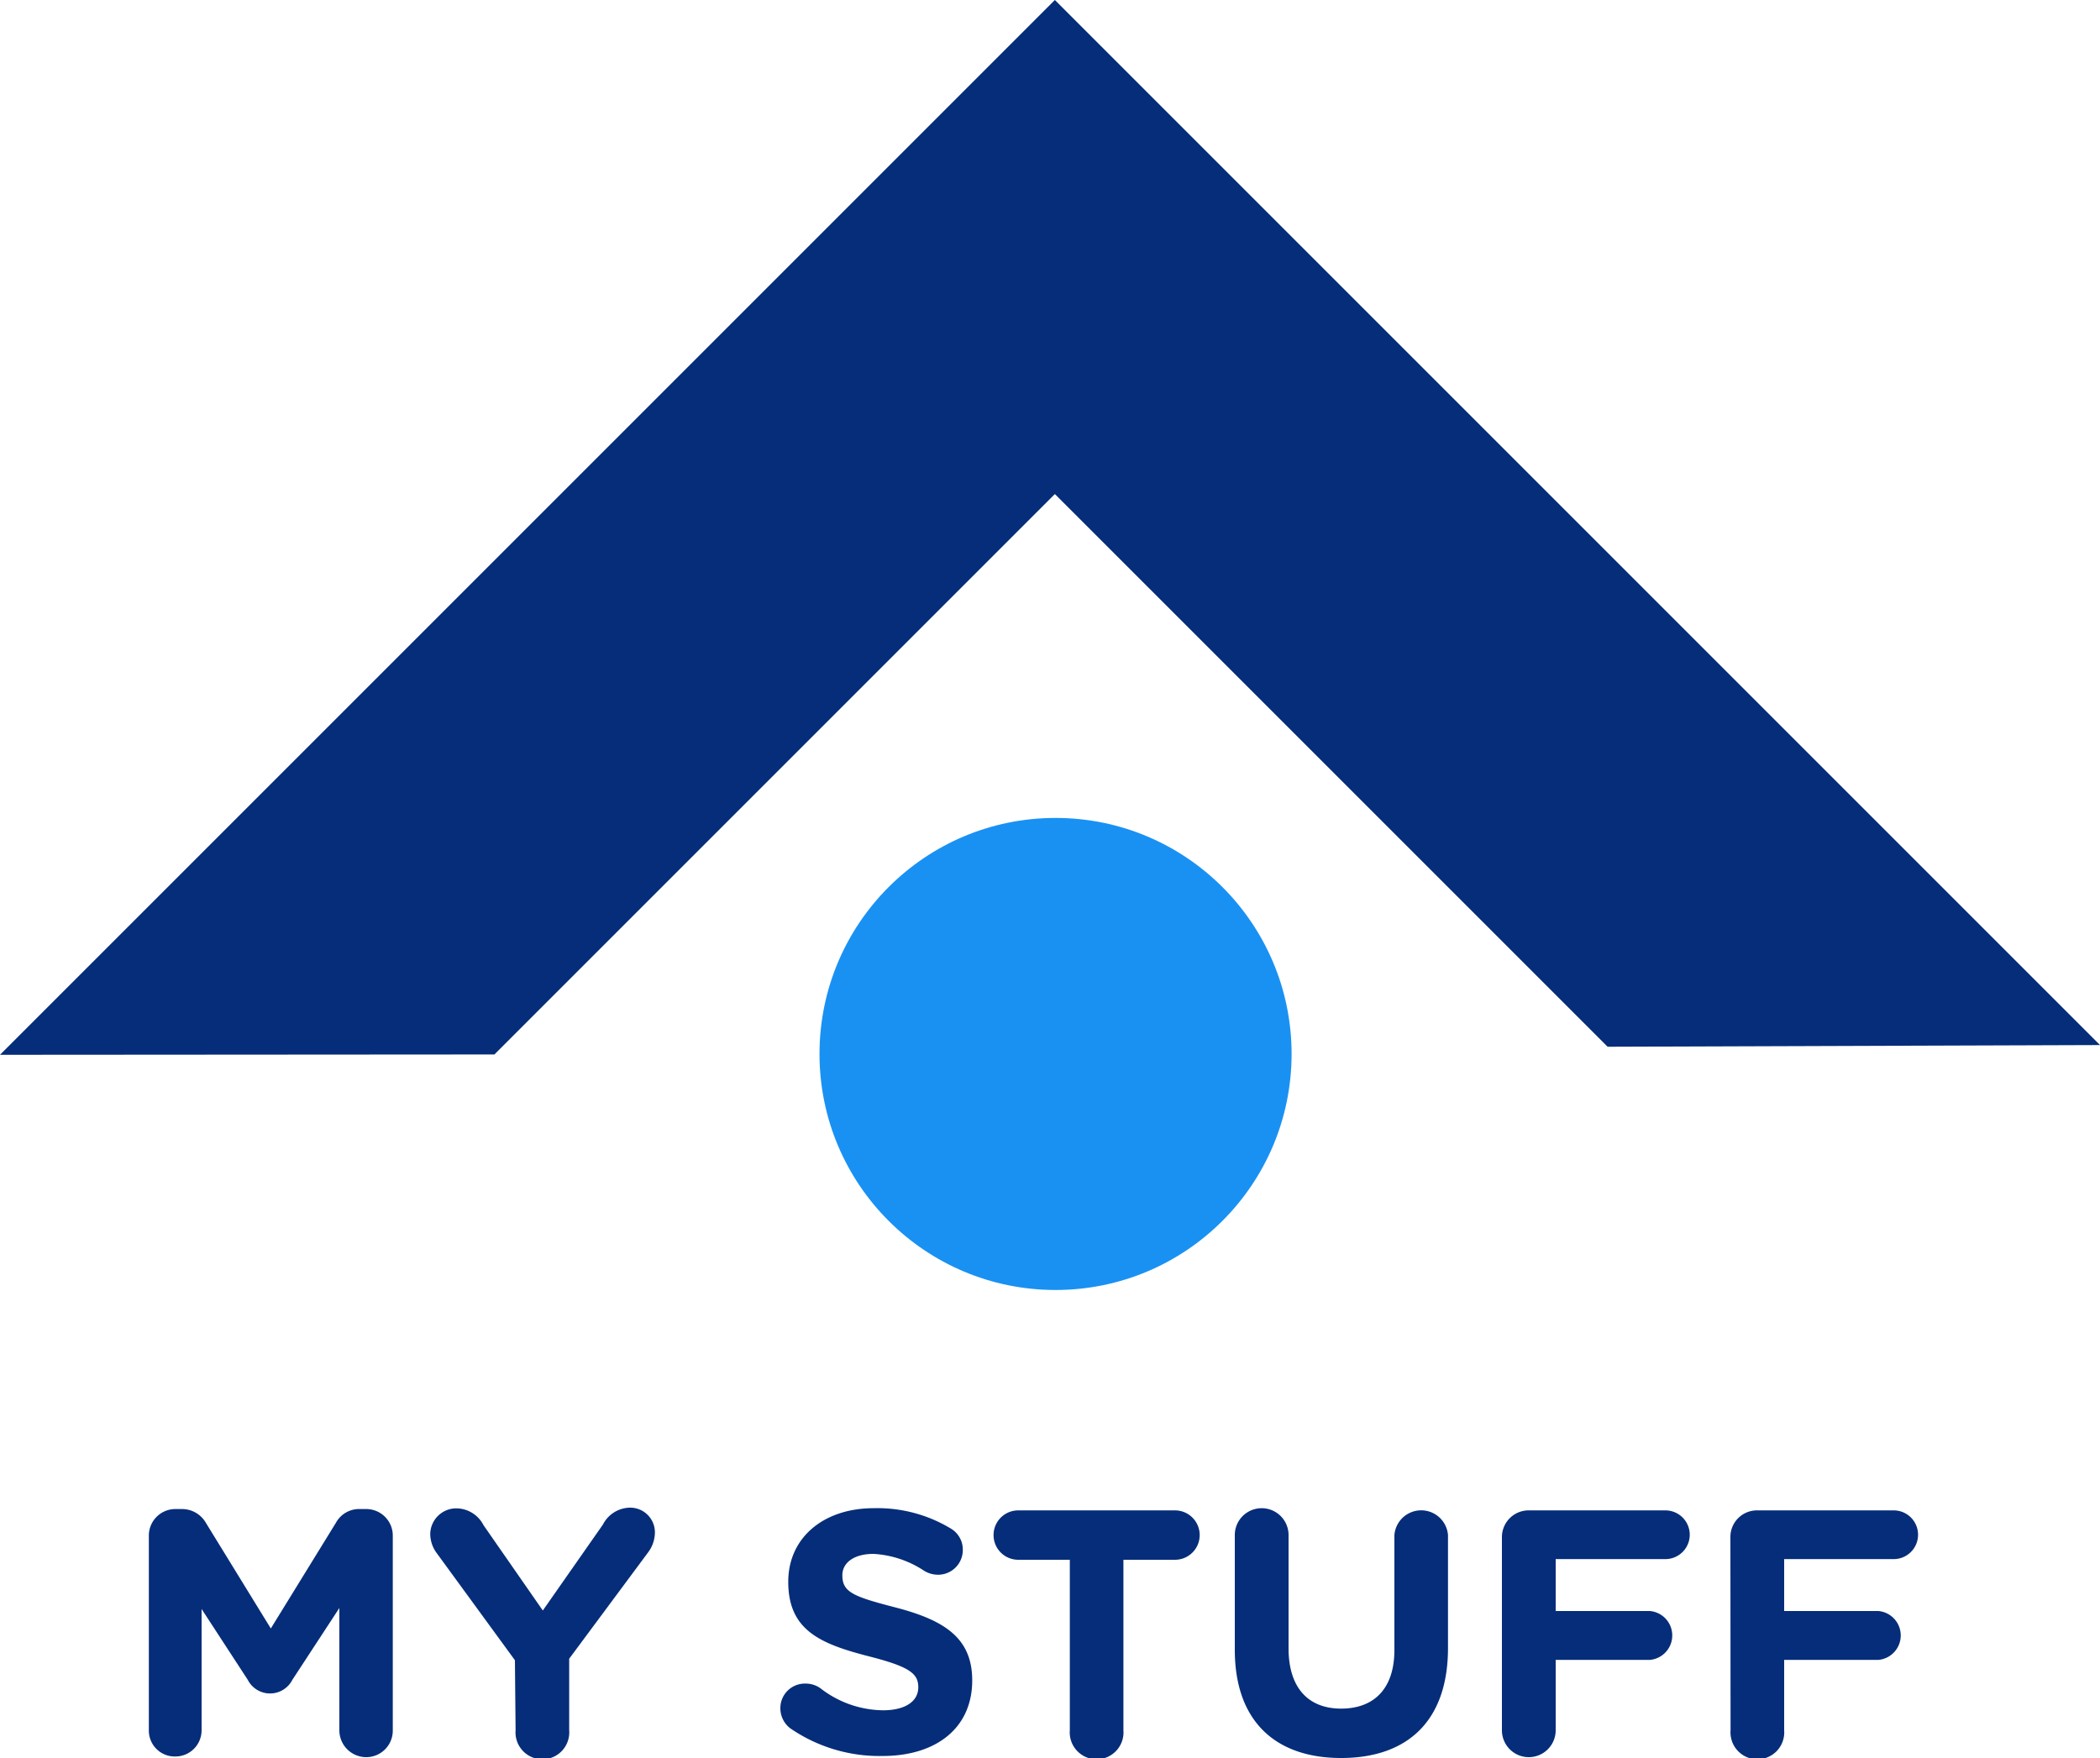 <svg id="Isolation_Mode" data-name="Isolation Mode" xmlns="http://www.w3.org/2000/svg" viewBox="0 0 125 104.65"><defs><style>.cls-1{fill:#052d79;}.cls-2{fill:#1991f3;}</style></defs><title>MS-web-logo</title><polygon class="cls-1" points="125 62.21 95.69 62.31 62.79 29.41 29.43 62.77 0 62.79 62.79 0 125 62.21"/><circle class="cls-2" cx="62.83" cy="62.74" r="14.05"/><path class="cls-1" d="M8.86,91.42a1.58,1.58,0,0,1,1.6-1.59h.35a1.64,1.64,0,0,1,1.45.83l3.86,6.28L20,90.64a1.57,1.57,0,0,1,1.43-.81h.36a1.58,1.58,0,0,1,1.59,1.59V103a1.58,1.58,0,0,1-1.59,1.6A1.6,1.6,0,0,1,20.2,103V95.72L17.4,100a1.49,1.49,0,0,1-2.65,0L12,95.78V103a1.56,1.56,0,0,1-1.58,1.56A1.54,1.54,0,0,1,8.86,103Z"/><path class="cls-1" d="M30.65,98.83,26,92.46a1.93,1.93,0,0,1-.39-1.14,1.55,1.55,0,0,1,1.6-1.53,1.83,1.83,0,0,1,1.57,1l3.53,5.08,3.58-5.12a1.84,1.84,0,0,1,1.54-1,1.47,1.47,0,0,1,1.55,1.55,2,2,0,0,1-.41,1.12l-4.69,6.32V103a1.6,1.6,0,1,1-3.19,0Z"/><path class="cls-1" d="M47.05,102.89a1.5,1.5,0,0,1-.6-1.2,1.46,1.46,0,0,1,1.49-1.47,1.51,1.51,0,0,1,.91.29,6.17,6.17,0,0,0,3.71,1.3c1.31,0,2.1-.52,2.1-1.37v0c0-.81-.5-1.22-2.93-1.84-2.92-.75-4.81-1.56-4.81-4.44v0c0-2.64,2.12-4.38,5.08-4.38A8.44,8.44,0,0,1,56.61,91a1.45,1.45,0,0,1,.7,1.26,1.47,1.47,0,0,1-1.49,1.48A1.59,1.59,0,0,1,55,93.5a6.07,6.07,0,0,0-3-1c-1.22,0-1.86.56-1.86,1.27v0c0,1,.62,1.26,3.13,1.91,2.94.76,4.6,1.82,4.6,4.35v0c0,2.88-2.2,4.5-5.33,4.5A9.37,9.37,0,0,1,47.05,102.89Z"/><path class="cls-1" d="M63.68,92.85H60.61a1.47,1.47,0,0,1,0-2.94h9.33a1.47,1.47,0,0,1,0,2.94H66.87V103a1.6,1.6,0,1,1-3.19,0Z"/><path class="cls-1" d="M73.5,98.2V91.38a1.6,1.6,0,0,1,3.2,0v6.74c0,2.36,1.18,3.59,3.13,3.59S83,100.53,83,98.22V91.38a1.6,1.6,0,0,1,3.19,0V98.1c0,4.4-2.47,6.55-6.36,6.55S73.5,102.48,73.5,98.2Z"/><path class="cls-1" d="M89.4,91.51a1.59,1.59,0,0,1,1.6-1.6h8.13a1.45,1.45,0,0,1,0,2.9H92.6V95.9h5.6a1.46,1.46,0,0,1,0,2.91H92.6V103a1.6,1.6,0,0,1-3.2,0Z"/><path class="cls-1" d="M103,91.51a1.58,1.58,0,0,1,1.59-1.6h8.13a1.45,1.45,0,0,1,0,2.9H106.2V95.9h5.6a1.46,1.46,0,0,1,0,2.91h-5.6V103a1.6,1.6,0,1,1-3.19,0Z"/></svg>